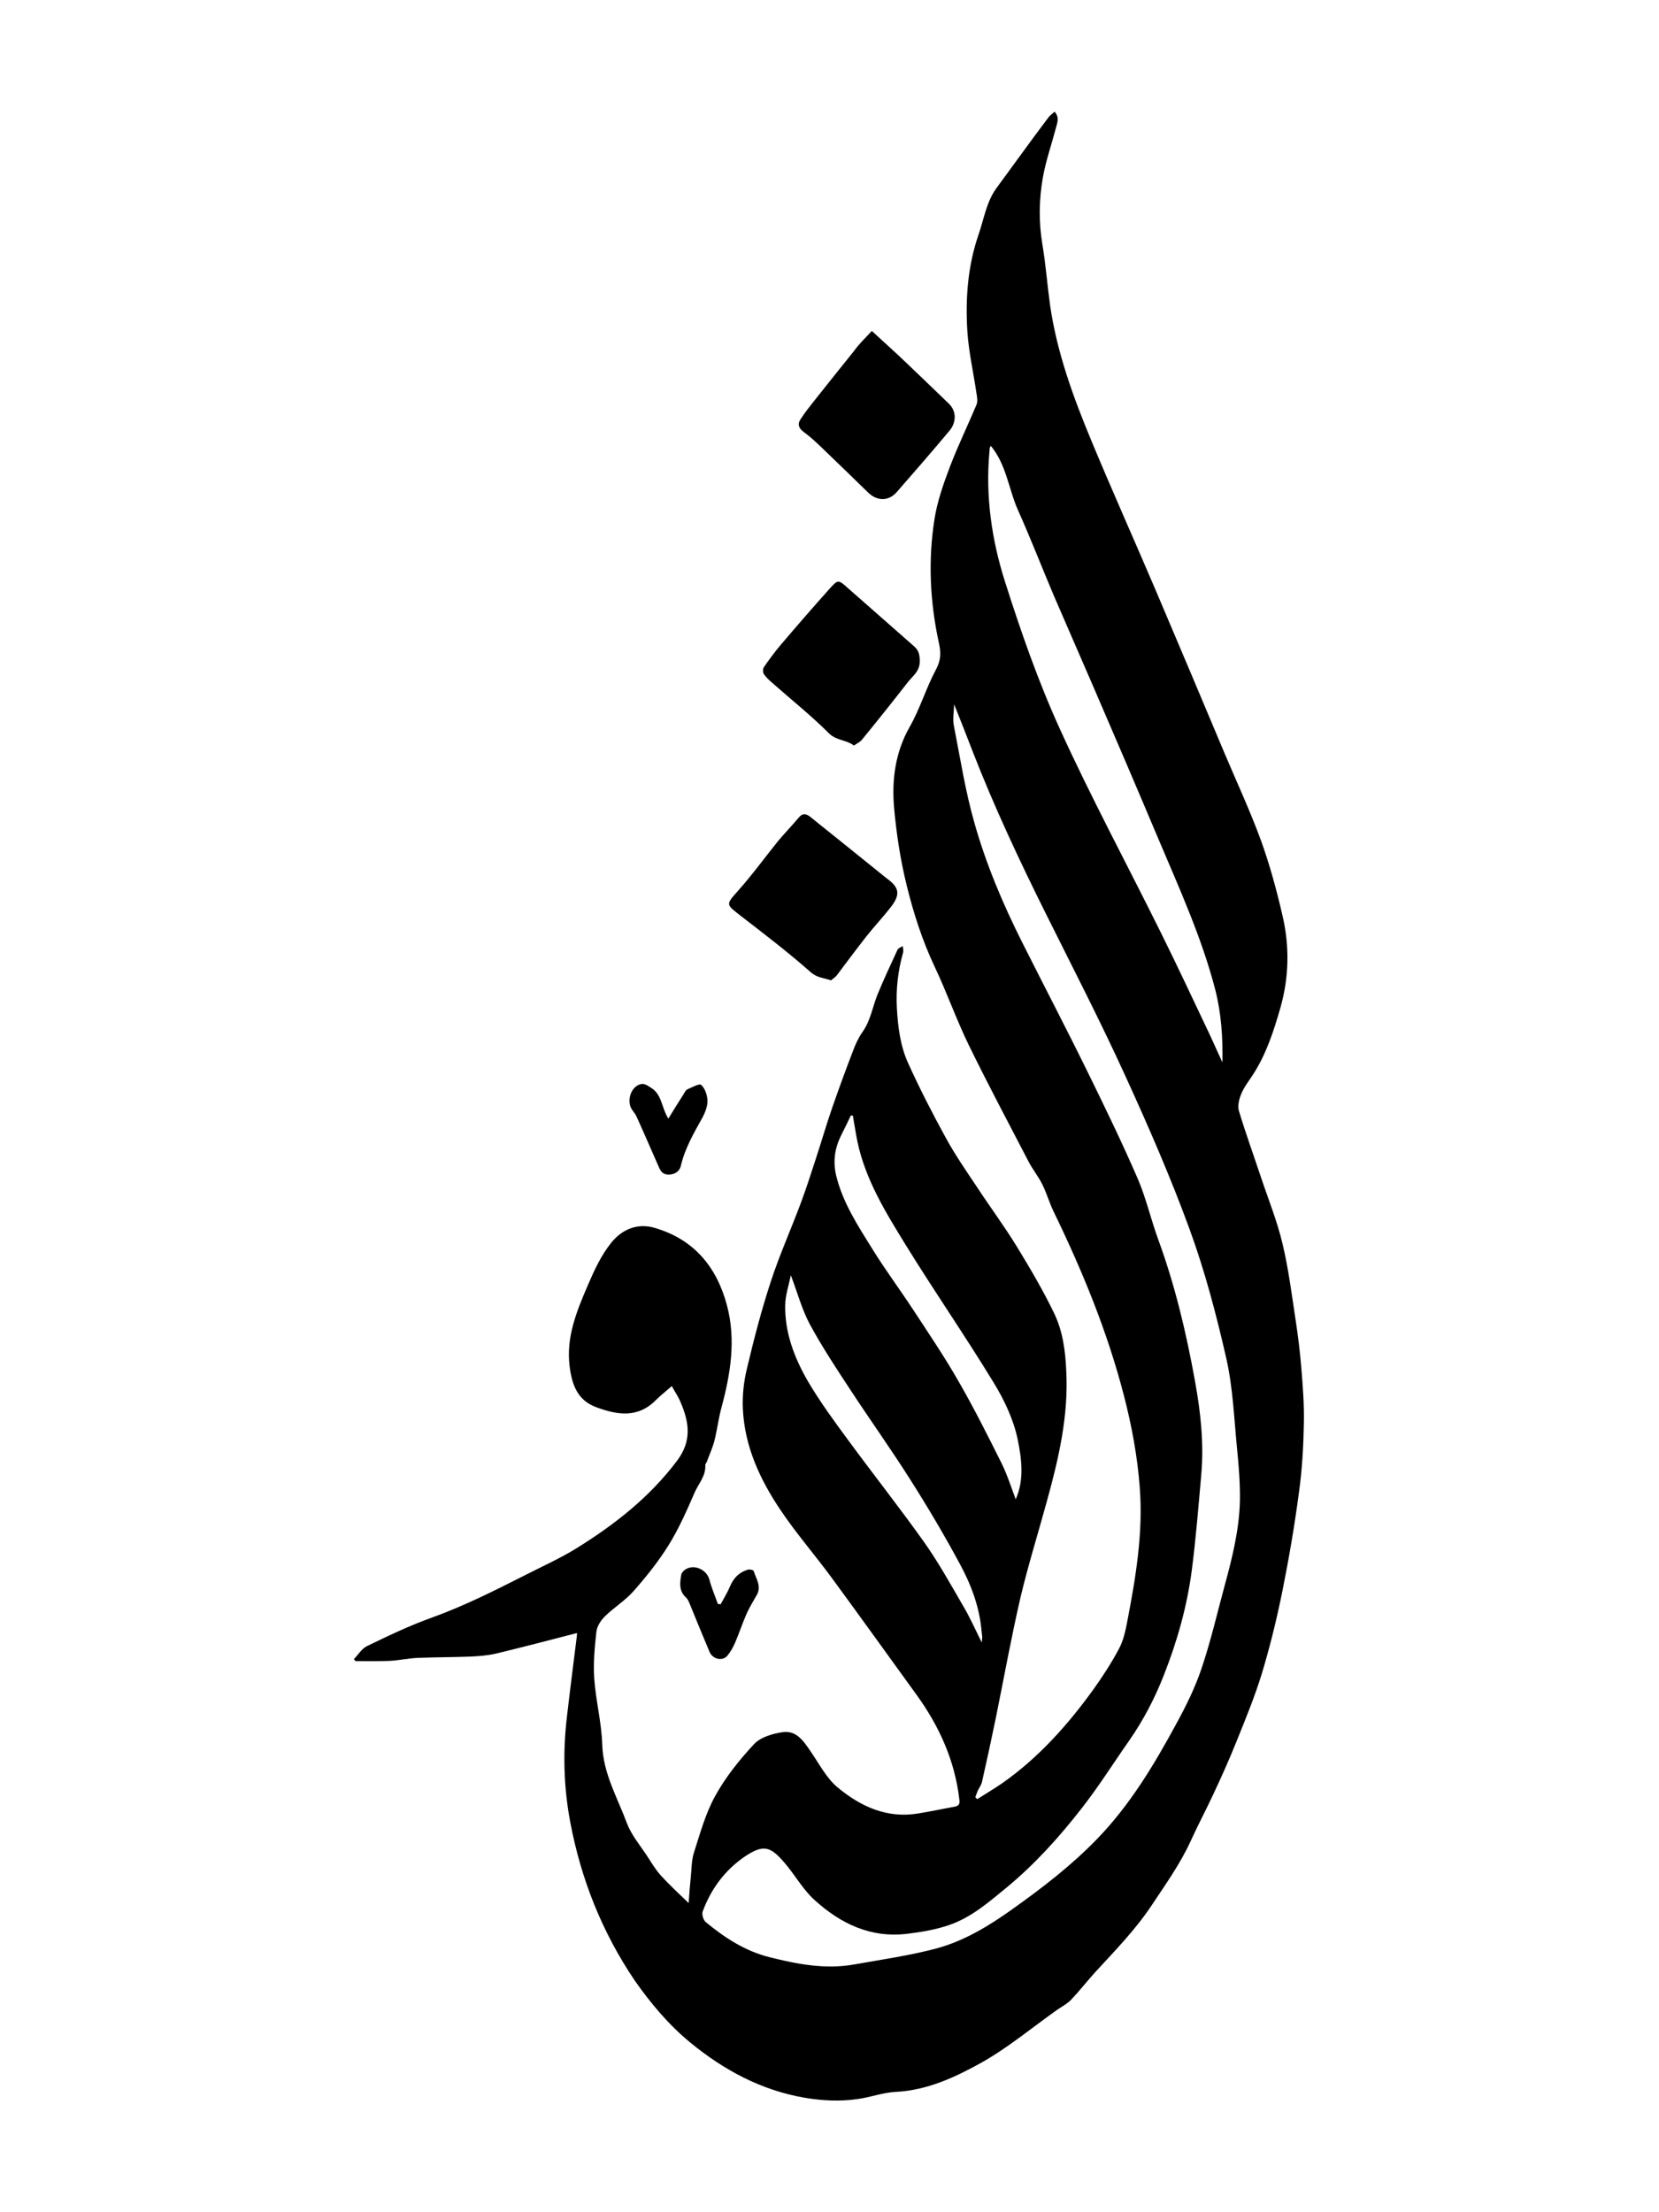 <?xml version="1.0" encoding="utf-8"?>
<!-- Generator: Adobe Illustrator 22.0.1, SVG Export Plug-In . SVG Version: 6.00 Build 0)  -->
<svg version="1.1" id="Layer_1" xmlns="http://www.w3.org/2000/svg" xmlns:xlink="http://www.w3.org/1999/xlink" x="0px" y="0px"
	 viewBox="0 0 768 1024" style="enable-background:new 0 0 768 1024;" xml:space="preserve">
<g>
	<path d="M267.1,755.9c-12.7,3.3-25,6.5-37.4,9.5c-3.8,0.9-7.9,1.2-11.8,1.4c-8.2,0.3-16.4,0.3-24.5,0.6c-4.4,0.2-8.8,1.2-13.3,1.4
		c-5.1,0.2-10.3,0.1-15.5,0.1c-0.3-0.3-0.5-0.6-0.8-0.9c2-2,3.6-4.8,6-6c9.9-4.8,19.9-9.6,30.3-13.3c14.9-5.4,29-12.5,43-19.6
		c7.8-4,15.9-7.6,23.4-12.2c17.8-11,34.1-23.7,46.9-40.7c7.1-9.4,5.6-18.1,1.5-27.5c-1-2.4-2.5-4.5-3.9-7.1
		c-2.6,2.3-5.2,4.3-7.4,6.5c-8.3,8.4-17.8,6.9-27.5,3.3c-8.8-3.2-11.3-10.4-12.4-18.9c-1.7-13.5,3.2-25.4,8.3-37.3
		c3-7,6.3-14.2,11-20c4.8-6,12-9.3,20.2-6.8c18.1,5.3,28.6,18.1,33.3,35.7c4.3,16,1.7,31.8-2.5,47.4c-1.4,5.1-2,10.4-3.3,15.5
		c-0.9,3.4-2.4,6.6-3.6,9.9c-0.2,0.4-0.7,0.9-0.6,1.3c0.3,5-3.1,8.5-4.9,12.6c-3.6,8.3-7.3,16.7-12,24.3
		c-4.7,7.6-10.4,14.7-16.3,21.4c-3.9,4.4-9.1,7.6-13.3,11.7c-1.8,1.8-3.6,4.5-3.9,7c-0.8,7.2-1.5,14.6-1,21.8
		c0.7,10.2,3.4,20.4,3.7,30.6c0.4,13.3,7,24.4,11.4,36.3c2,5.3,5.9,10,9.1,14.8c2.1,3.2,4,6.5,6.5,9.3c3.9,4.3,8.1,8.2,13,12.9
		c0.3-4.5,0.6-8.4,1-12.2c0.4-3.7,0.3-7.5,1.4-11c2.9-9,5.4-18.3,9.9-26.4c4.8-8.7,11.2-16.7,18-24c3-3.2,8.5-4.8,13.1-5.5
		c6.4-1,9.8,4.1,13,8.8c4,5.8,7.4,12.5,12.6,16.8c10.6,8.8,22.9,14.5,37.4,12c5.6-0.9,11.1-2.1,16.7-3.1c2.1-0.4,2.5-1.4,2.2-3.4
		c-2.1-18-9.3-33.9-19.8-48.4c-13.1-18.1-26.1-36.2-39.3-54.2c-7.8-10.6-16.5-20.6-23.8-31.5c-9.4-14-16.5-29.3-17.3-46.6
		c-0.3-6.2,0.4-12.7,1.9-18.8c3.2-13.5,6.7-27,11-40.1c4-12.3,9.4-24.3,13.9-36.4c2.5-6.7,4.7-13.5,6.9-20.3
		c2.6-7.9,4.9-15.9,7.6-23.7c3.1-8.9,6.3-17.7,9.7-26.5c1.1-3,2.5-6,4.3-8.6c3.8-5.3,4.7-11.6,7-17.4c2.9-7,6.1-13.9,9.3-20.8
		c0.4-0.8,1.6-1.1,2.4-1.7c0.1,1,0.4,2,0.2,2.9c-2.4,8.5-3.4,17.1-2.9,26c0.5,8.7,1.6,17.4,5.2,25.3c5.3,11.7,11.2,23.2,17.4,34.5
		c4.3,7.9,9.5,15.4,14.5,22.9c6.1,9.3,12.8,18.3,18.6,27.8c6.1,10,12.1,20.2,17.2,30.8c3.9,8.2,5.1,17.2,5.5,26.4
		c1.1,20.6-3.4,40.2-8.8,59.8c-4.1,15.1-8.8,30-12.4,45.2c-4.3,18.6-7.7,37.5-11.5,56.2c-2,9.7-4.1,19.4-6.3,29.1
		c-0.3,1.5-1.4,2.8-2,4.2c-0.4,0.9-0.7,1.9-1.1,2.9c0.3,0.3,0.6,0.6,0.9,0.9c3.8-2.4,7.6-4.7,11.3-7.2
		c16.9-11.8,30.4-26.9,42.4-43.5c4.3-6,8.4-12.3,11.9-18.9c2-3.7,3-8.2,3.8-12.4c4-20.7,7.5-41.6,5.8-62.7
		c-1.1-14.2-3.7-28.2-7.3-42.1c-7.7-29.8-19.3-57.9-32.7-85.5c-1.9-4-3.1-8.3-5.1-12.3c-1.9-3.8-4.7-7.2-6.6-11
		c-9.2-17.7-18.6-35.4-27.4-53.4c-5.8-11.9-10.2-24.5-15.9-36.5c-5.6-11.9-9.6-24.3-12.7-36.8c-3-12-4.9-24.3-6-36.6
		c-1.1-12.9,0.5-25.6,7.2-37.4c4.8-8.4,7.6-18,12.2-26.6c2.4-4.4,2.3-8.1,1.3-12.5c-4.1-18.9-5-38-2-57.1c1.3-8.3,4.2-16.5,7.2-24.4
		c3.7-9.7,8.3-19.1,12.3-28.7c0.6-1.5,0.2-3.6-0.1-5.4c-1.4-9.6-3.6-19.1-4.2-28.7c-0.9-15,0.2-30,5.2-44.5c2.5-7.2,3.6-15,8.2-21.4
		c3.8-5.2,7.6-10.4,11.4-15.6c4.2-5.8,8.5-11.6,12.8-17.3c0.7-0.9,1.7-1.6,2.8-2.6c2.4,2.7,1.2,5.2,0.6,7.6c-2,7.6-4.6,15-6,22.7
		c-1.8,10.2-2,20.4-0.3,30.8c1.6,9.4,2.3,19,3.6,28.4c3.2,22.1,10.8,42.8,19.3,63.2c9.6,23.1,19.8,45.8,29.6,68.8
		c10.7,25.1,21.3,50.3,31.9,75.5c5.7,13.5,11.9,26.8,16.9,40.5c4.1,11.4,7.3,23.2,10,35c3.2,13.9,2.9,28-0.9,41.7
		c-3.1,10.9-6.6,21.9-12.9,31.6c-1.9,2.9-4.1,5.7-5.4,8.9c-1,2.3-1.7,5.4-1.1,7.7c3.1,10.3,6.8,20.5,10.2,30.7
		c3.4,10.2,7.5,20.3,10,30.8c2.8,11.7,4.3,23.7,6.1,35.5c1.1,7.2,2,14.5,2.6,21.8c0.7,8.6,1.4,17.3,1.2,26
		c-0.2,10.7-0.8,21.5-2.3,32.1c-2,15.2-4.6,30.3-7.6,45.3c-2.6,12.9-5.7,25.6-9.5,38.2c-3.2,10.5-7.4,20.7-11.5,30.9
		c-3.4,8.5-7.1,16.8-11,25.1c-3.4,7.3-7.2,14.4-10.5,21.7c-4.9,10.7-11.8,20.3-18.3,30.1c-7.5,11.2-16.8,20.7-25.9,30.6
		c-3.8,4.2-7.3,8.7-11.1,12.7c-1.8,1.9-4.3,3.2-6.5,4.7c-11.7,8.3-22.8,17.6-35.3,24.6c-12.1,6.7-25,12.7-39.5,13.4
		c-5.9,0.3-11.6,2.5-17.5,3.3c-8.2,1.2-16.4,0.8-24.7-0.6c-20.1-3.5-37.3-12.8-52.8-25.5c-10-8.2-18.3-18.1-25.8-28.8
		C278.8,894.5,269,870,264,843.5c-3.1-16.3-3.5-32.8-1.5-49.3c1.4-12.2,3-24.4,4.5-36.6C267.1,757,267.1,756.4,267.1,755.9z
		 M441.7,326c-0.1,3.4-0.7,6.6-0.2,9.5c3,15.3,5.4,30.9,9.7,45.8c5.4,19,13.1,37.2,22,54.9c10.1,20.1,20.5,40,30.4,60.2
		c8,16.3,15.9,32.6,23.1,49.2c3.9,9.1,6.1,18.9,9.5,28.2c7.8,21.3,13,43.3,17,65.5c2.6,14.3,4.2,28.7,2.9,43.3
		c-1.3,14.8-2.5,29.7-4.4,44.4c-2.2,16.6-6.7,32.6-12.8,48.1c-4.2,10.8-9.5,21-16.1,30.5c-7.3,10.4-14,21.1-21.8,31.1
		c-10.4,13.4-21.8,26.1-35,37c-8.3,6.8-16.4,13.9-26.7,17.4c-6.1,2.1-12.7,3.2-19.2,4c-16.9,2.1-30.9-4.6-43-15.6
		c-5-4.5-8.5-10.6-12.8-15.9c-7.4-9-10.5-10.3-19.7-4.1c-9,6.2-15.5,14.9-19.3,25.3c-0.5,1.3,0.3,3.9,1.3,4.8
		c8.9,7.4,18.5,13.6,29.8,16.4c12.8,3.2,25.8,5.7,39.1,3.3c12.8-2.3,25.8-4.1,38.4-7.5c12.7-3.5,24-10.4,34.8-18.1
		c13.9-9.9,27.3-20.2,39.2-32.5c15.2-15.7,26.3-34.2,36.6-53.2c4.5-8.2,8.7-16.7,11.7-25.6c4.3-12.7,7.3-25.8,10.8-38.7
		c3.5-12.8,6.7-25.8,7-39.1c0.1-7.9-0.5-15.9-1.3-23.7c-1.4-14.1-1.9-28.4-5-42.1c-4.6-20.2-9.9-40.4-17-59.8
		c-8.8-24.1-19.1-47.7-29.8-71.1c-11.5-25.2-24.2-49.8-36.6-74.7c-12.3-24.7-24-49.6-34-75.3C447.6,340.8,444.7,333.6,441.7,326z
		 M458.7,206.4c-0.3,0.5-0.5,0.7-0.5,0.9c-0.1,0.7-0.1,1.5-0.2,2.2c-1.8,20.4,1.1,40.4,7.2,59.6c7.3,23,15.3,46,25.3,68
		c14.5,31.9,31.2,62.9,46.8,94.4c7.9,15.9,15.4,32,23,48c1.9,4.1,3.7,8.2,5.6,12.3c0.2-11.5-0.5-22.6-3.3-33.6
		c-6.2-24-16.5-46.6-26.1-69.3c-10-23.7-20.1-47.3-30.3-70.9c-6.1-14.2-12.3-28.2-18.4-42.4c-5.6-13.2-10.8-26.7-16.7-39.8
		C466.9,226.2,465.9,215.2,458.7,206.4z M394.8,516.4c-0.3,0-0.6-0.1-0.9-0.1c-1.3,2.7-2.6,5.5-4,8.2c-3.3,6.3-4.5,12.5-2.8,19.7
		c3.1,12.7,10.2,23.4,16.9,34.2c5.9,9.5,12.6,18.5,18.7,27.8c7.2,11,14.6,21.9,21.1,33.3c7.1,12.3,13.5,25.1,19.9,37.9
		c2.6,5.3,4.4,11,6.5,16.6c4.1-9.2,2.7-18.9,0.9-27.8c-1.9-9.1-6.2-18.2-11.1-26.2c-13.1-21.5-27.5-42.3-40.7-63.7
		c-9.3-15.1-18.7-30.3-22.4-48C396.1,524.3,395.5,520.3,394.8,516.4z M454.5,760.3c0.1-1.6,0.2-2.1,0.2-2.6
		c-0.1-0.9-0.2-1.7-0.3-2.6c-0.9-11-4.7-21.2-9.8-30.7c-7.2-13.4-15-26.6-23.2-39.5c-8.8-13.9-18.3-27.2-27.3-40.9
		c-6.7-10.2-13.4-20.3-19.2-31c-3.7-6.9-5.7-14.6-8.8-22.7c-1,4.8-2.5,9.2-2.6,13.6c-0.3,12.8,4.2,24.5,10.4,35.3
		c5.7,9.7,12.4,18.8,19.1,27.9c11.4,15.5,23.3,30.6,34.5,46.3c6.7,9.4,12.3,19.5,18.1,29.5C448.8,748.2,451.3,753.9,454.5,760.3z"/>
	<path d="M384.7,453.8c-3.5-1.2-6.4-1.2-9.3-3.7c-10.4-9.2-21.4-17.6-32.4-26.1c-6.9-5.4-7.2-5.1-1.4-11.6
		c6.6-7.4,12.4-15.4,18.6-23.1c3.1-3.7,6.5-7.2,9.6-10.9c1.8-2.2,3.6-1.7,5.4-0.2c11.6,9.3,23.2,18.6,34.8,28
		c0.3,0.2,0.6,0.5,0.9,0.7c5.2,3.8,5.9,7,2,12.3c-3.7,4.9-8,9.4-11.8,14.2c-4.7,6-9.3,12.2-13.9,18.3
		C386.4,452.5,385.4,453.2,384.7,453.8z"/>
	<path d="M403.6,153.2c5.4,5,10.6,9.6,15.6,14.4c6.7,6.4,13.4,12.8,20.1,19.3c3.7,3.6,3.3,8.8,0.3,12.4c-8,9.6-16.2,19-24.4,28.4
		c-3.7,4.3-9,4.4-13.2,0.4c-7.2-7-14.4-14-21.6-20.9c-2.7-2.6-5.4-5.1-8.4-7.3c-2.4-1.8-2.9-3.7-1.3-6c1.8-2.8,3.9-5.4,6-8.1
		c6.2-7.8,12.4-15.6,18.7-23.4C397.6,159.3,400.5,156.5,403.6,153.2z"/>
	<path d="M395.3,345.1c-3.7-2.8-8.1-2.2-11.6-5.7c-8.3-8.3-17.5-15.6-26.3-23.4c-1.4-1.2-2.8-2.5-3.8-4c-0.5-0.8-0.5-2.5,0.1-3.3
		c2.5-3.6,5-7,7.8-10.3c7.3-8.6,14.7-17.1,22.2-25.5c4.3-4.8,4.3-4.7,8.8-0.7c10.2,9,20.5,18,30.7,27c1.9,1.7,2.5,3.4,2.6,6.5
		c0.1,5-3.1,7-5.4,9.9c-7,9-14.1,17.9-21.3,26.7C398.2,343.5,396.7,344.1,395.3,345.1z"/>
	<path d="M333.6,742.6c1.5-2.8,3.2-5.5,4.4-8.4c1.6-3.8,4.2-6.4,8.1-7.6c0.8-0.3,2.7,0.1,2.8,0.6c1.1,3.5,3.6,6.9,1.6,10.8
		c-1.6,2.9-3.4,5.7-4.8,8.8c-2,4.5-3.5,9.2-5.5,13.8c-0.9,2-2,4-3.4,5.7c-2.2,2.8-6.8,1.8-8.3-1.6c-3-7.1-5.9-14.2-8.8-21.3
		c-0.6-1.4-1.1-3-2.1-3.9c-3.4-3.1-2.9-6.9-2.2-10.7c0.2-0.9,1.2-1.9,2-2.4c4.1-2.5,9.8,0.2,11,4.8c1,3.8,2.6,7.5,3.9,11.2
		C332.8,742.5,333.2,742.6,333.6,742.6z"/>
	<path d="M309.4,517.8c2.5-4.1,4.6-7.5,6.8-10.9c0.6-0.9,1.1-2.2,1.9-2.6c2.2-1,5.7-2.9,6.5-2.1c1.8,1.6,2.8,4.7,2.9,7.2
		c0.1,2.5-1,5.4-2.2,7.7c-4,7.2-8.2,14.3-10.1,22.5c-0.6,2.5-2.6,4-5.5,4.1c-2.9,0.1-3.9-1.6-4.8-3.7c-3.4-7.7-6.7-15.4-10.2-23.1
		c-0.5-1.2-1.5-2.3-2.2-3.4c-2.4-3.6-0.7-9.8,3.3-11.4c2.1-0.9,3.4,0,5.4,1.3C306.5,506.5,306.1,512.5,309.4,517.8z"/>
</g>
</svg>
